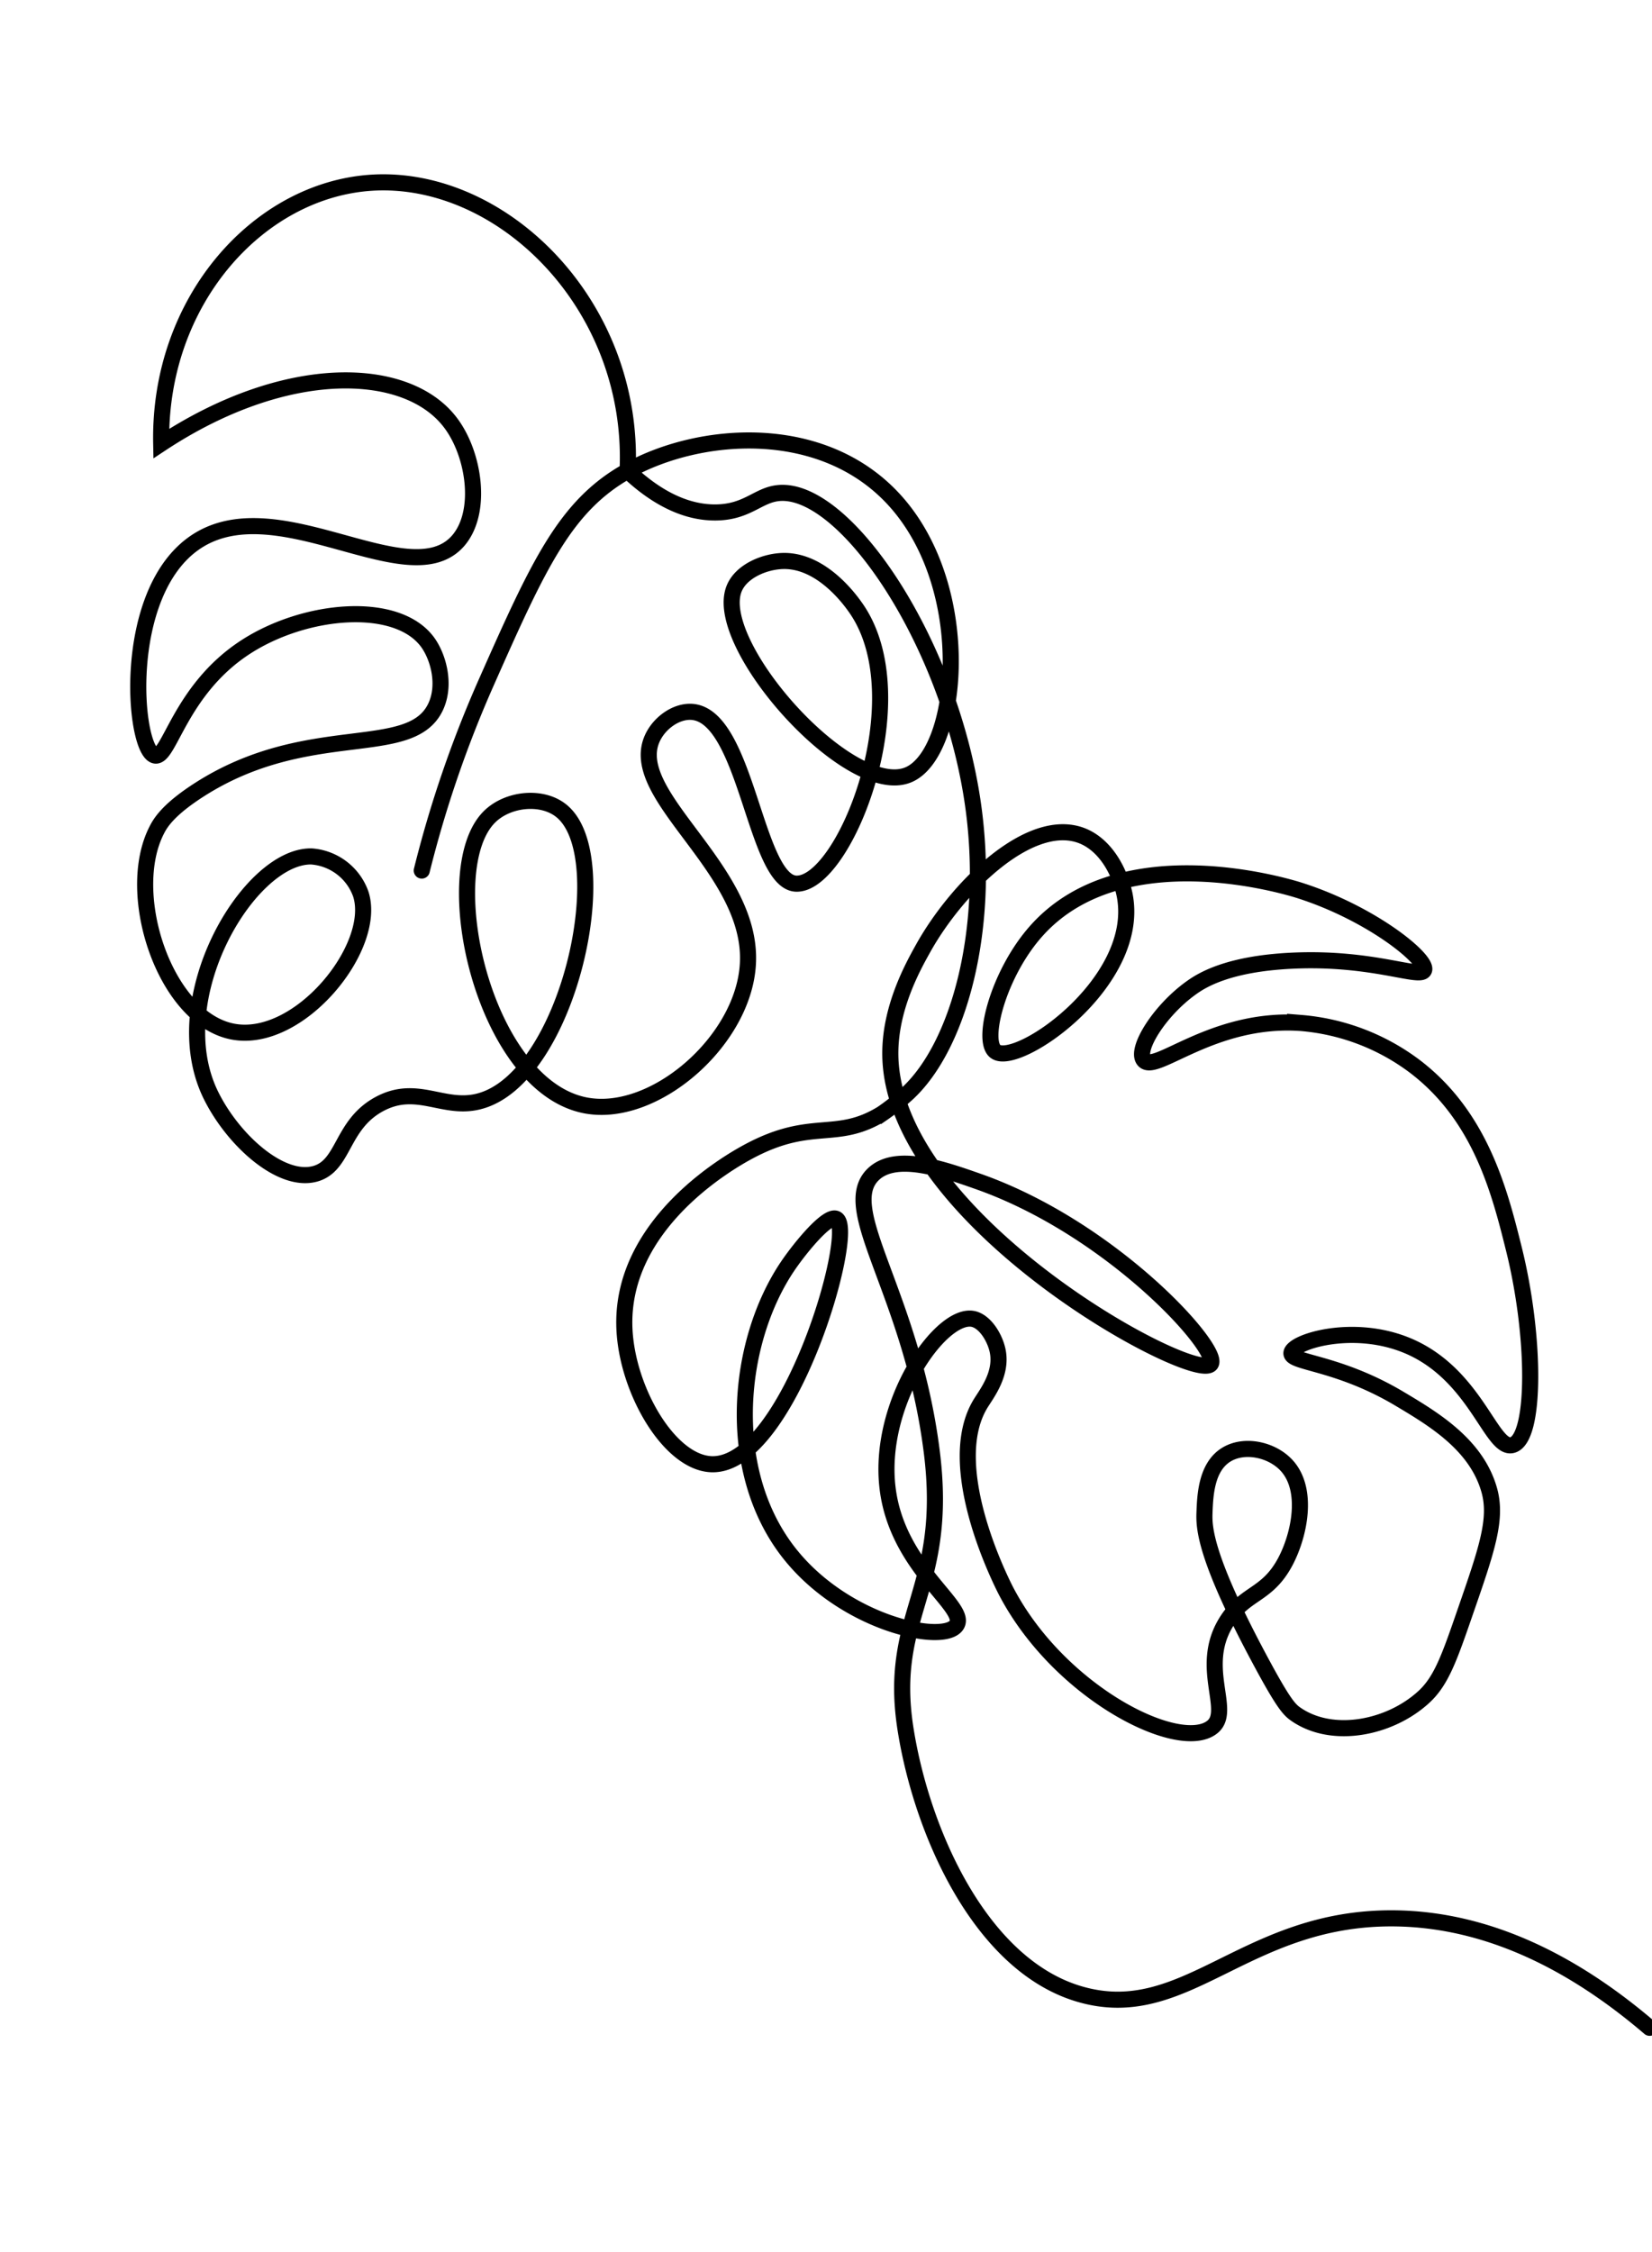<svg id="Layer_1" data-name="Layer 1" xmlns="http://www.w3.org/2000/svg" width="307.94" height="419.52" viewBox="0 0 307.94 419.52"><defs><style>.cls-1{fill:none;stroke:#000;stroke-linecap:round;stroke-miterlimit:10;stroke-width:3px;}</style></defs><path class="cls-1" d="M307.5,377.77c-11.34-9.69-27.82-20.27-47.84-20.39-27.77-.16-38.7,19.95-58.51,14.08-18.33-5.43-29.27-30-32.33-49.18-3.46-21.61,8.14-25.93,4.86-51.86-3.71-29.41-17.49-45-11-51.55,4.24-4.28,13.31-1,20,1.35,25,8.94,44.94,31.31,43,33.88-2.78,3.78-59.28-26.42-59.72-57.51-.12-8.72,4.17-16.43,6.1-19.89,6.43-11.56,20.3-25.12,30-20.85,4.49,2,6.95,7.3,7.64,11.22,2.82,16.09-20.22,31.88-24.17,28.79-2.67-2.08.67-14.8,7.87-22.68,15.93-17.47,46.71-8,49.06-7.23,13.38,4.32,23.72,12.8,23,14.77-.64,1.73-9.58-2.49-24.77-1.74-11.87.58-16.72,3.67-18.64,5.05-5.9,4.22-10.36,11.39-8.88,13.42,2,2.79,12.77-8,29.26-6.88a40.86,40.86,0,0,1,21.31,8.1C276,208,279.53,222,282.18,232.61c4.09,16.38,4.15,35.47-.29,36.6-3.89,1-6.69-13-19.31-18.43-10.33-4.43-21.78-.76-21.85,1.31-.06,1.82,8.7,1.68,20.12,8.48,6.38,3.8,14.41,8.58,16.77,17.1,1.48,5.36-.49,11.07-4.45,22.49-3,8.68-4.5,13-7.79,16-6.28,5.76-16.93,7.92-23.76,3.24-1.24-.84-2.31-1.88-6.71-10.08-10.28-19.14-10.49-24.7-10.39-27.45.12-3.19.31-8.44,3.94-10.79,3.37-2.18,8.52-1.08,11.28,1.83,4.31,4.54,2.45,13.11-.14,18-3.51,6.61-7.7,5.63-11.2,11.57-4.85,8.25,1.22,16.14-2.33,19.18-6,5.13-28.76-6.26-38.66-25.49-1-2-11.67-23.19-4.62-34.7,1.17-1.9,4.07-5.58,3.17-9.85-.52-2.47-2.39-5.5-4.64-5.92-6-1.1-17.8,15.71-15.87,31.55,1.81,14.9,15,22.09,12.87,25.47-2.29,3.7-21.08-.18-31.48-13.73-11.89-15.51-9.38-39.27,0-53.13,2.39-3.52,7.51-9.74,9.09-8.76,3.72,2.32-8.95,46.1-23.27,45.68-7.83-.24-15.72-13.66-16.26-25.15-.91-19.5,19.45-31.12,23.06-33.06,11.86-6.4,16.3-1.81,24.94-7.09a43.31,43.31,0,0,0,4.85-3.87c9.54-8.94,15.14-30.21,12.3-52.43-4-31.21-24.24-61-36.73-59.29-3.62.48-5.65,3.53-11.41,3.58-6.89.06-12.66-4.21-16.42-7.77,1.39-30.88-23.41-55.21-47.76-53.66C48.11,35.41,29.53,56.14,30.05,82.64,53.35,67.27,75.9,68,84,78.78c4.4,5.83,6,16.52,1.47,21.88-9.15,10.75-34.29-10.48-49.57.73-13.28,9.75-11,38-7.11,39.33,2.74.92,4.6-12.15,17-20.18,11.17-7.24,28.34-8.73,34-.79,2,2.85,3.3,7.92,1.41,11.93-4.69,9.95-23.79,2.4-44.15,15.51-5.56,3.58-7.1,6-7.8,7.39-6.22,11.95,1.53,35.18,14.14,37.6,12.37,2.37,27.05-15.78,23.86-25.63a10.57,10.57,0,0,0-9.2-7c-11.63-.2-27.67,26.59-18.68,44.6,4.14,8.31,13,16.26,19.35,14.53,5.52-1.5,4.81-9.13,12-13,7-3.77,11.91,1.19,18.52-.49C105.9,201,115.2,159.36,104.57,151c-3.6-2.85-9.89-2.2-13.29,1.13C81.2,162,90,201.9,108.89,205.88c12.9,2.71,29.74-11.93,30.52-26.32,1-17.73-22.68-31.26-17.82-42,1.29-2.87,4.46-5.15,7.39-4.94,10.22.73,11.74,31.56,19.37,32,9.06.46,23-34.64,11.14-51.42-.86-1.22-6.22-8.84-13.5-8.69-3.43.07-7.84,1.88-9.15,5.16-4.15,10.39,21.47,39.18,32.44,34.69,9.46-3.88,12.51-34.39-2.37-51C153.52,78.42,130.48,80.21,117,87.72c-11.64,6.5-16.6,17.4-26.38,39.46a213.56,213.56,0,0,0-12,35"/></svg>